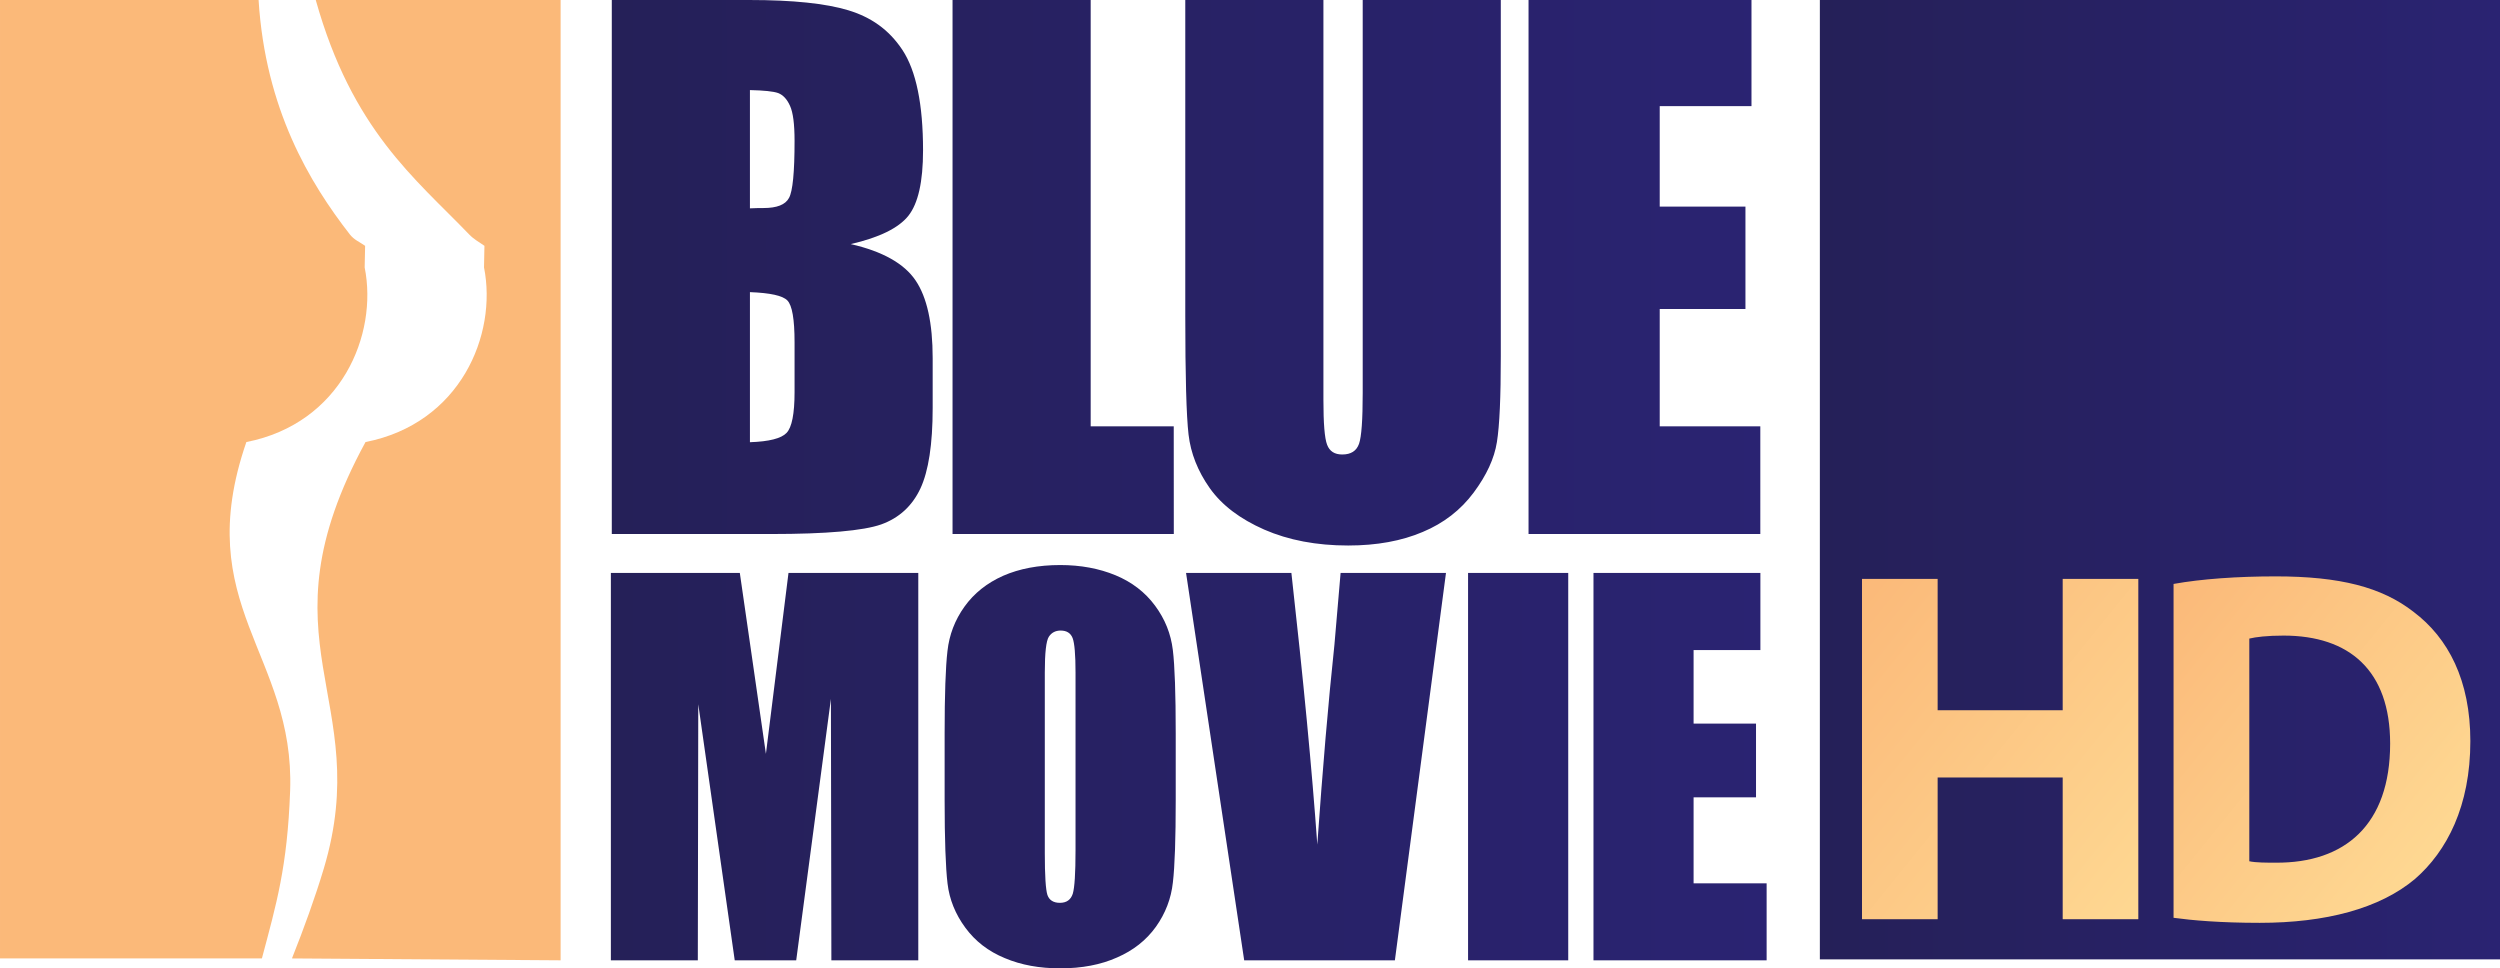 <svg xmlns="http://www.w3.org/2000/svg" height="232.4" width="600" viewBox="0 0 158.75 61.489" xmlns:xlink="http://www.w3.org/1999/xlink"><defs><linearGradient id="3" gradientUnits="userSpaceOnUse" x1="50.09" x2="31.565" y1="173.7" y2="158.7"><stop stop-color="#fed892"/><stop stop-color="#fbb979" offset="1"/></linearGradient><linearGradient id="4" gradientUnits="userSpaceOnUse" x1="33.734" x2="12.567" y1="174.55" y2="157.41" xlink:href="#3"/><linearGradient id="2" gradientUnits="userSpaceOnUse" x1="843.7" x2="765.91" y1="-22.07" y2="-181.34"><stop stop-color="#d37327"/><stop stop-color="#fbb979" offset="1"/></linearGradient><linearGradient id="0" gradientUnits="userSpaceOnUse" x1="-65.07" x2="8.321"><stop stop-color="#252058"/><stop stop-color="#2a2372" offset="1"/></linearGradient><linearGradient id="1" gradientUnits="userSpaceOnUse" x1="11.699" x2="54.891" xlink:href="#0"/></defs><g transform="translate(103.86-118.41)"><path fill="url(#1)" d="m54.891 179.33h-43.19v-60.92h43.19z"/><path fill="url(#0)" d="m8.321 174.5v4.89h-10.995v-24.6h10.599v4.9h-4.242v4.67h3.964v4.68h-3.964v5.46zm-18.959-19.71h6.361v24.6h-6.361zm-8.094 0h6.692l-3.245 24.6h-9.569l-3.692-24.6h6.689c.76 6.78 1.309 12.52 1.645 17.25.337-4.78.695-9 1.087-12.68zm-16.832 17.62c0 1.45-.058 2.36-.174 2.75-.125.38-.389.58-.818.58-.412 0-.678-.17-.793-.5-.109-.34-.166-1.22-.166-2.65v-11.47c0-1.26.086-2.02.258-2.28.171-.26.423-.39.747-.39.383 0 .638.16.762.48.121.32.184 1.05.184 2.19zm5.05-15.54c-.635-.86-1.474-1.5-2.508-1.93-1.042-.43-2.21-.65-3.512-.65-1.381 0-2.589.23-3.621.68-1.032.46-1.85 1.11-2.459 1.96s-.969 1.79-1.082 2.82c-.12 1.02-.18 2.77-.18 5.24v4.21c0 2.53.064 4.3.184 5.31.117 1.01.498 1.95 1.132 2.81.632.86 1.461 1.5 2.505 1.93 1.037.44 2.211.65 3.521.65 1.371 0 2.579-.23 3.606-.69 1.038-.45 1.859-1.1 2.468-1.95.605-.85.967-1.79 1.078-2.82.121-1.03.18-2.78.18-5.24v-4.21c0-2.53-.061-4.3-.184-5.31-.124-1.02-.492-1.95-1.128-2.81m-23.277-2.08h8.242v24.6h-5.519l-.029-16.6-2.204 16.6h-3.904l-2.315-16.26-.029 16.26h-5.521v-24.6h8.188c.211 1.48.464 3.23.755 5.23l.902 6.26zm61.711-2.47h-14.718v-33.91h14.157v6.74h-5.827v6.38h5.444v6.5h-5.444v7.45h6.388zm-18.203-2.63c-.819 1.1-1.894 1.94-3.236 2.5-1.34.57-2.916.86-4.732.86-2.02 0-3.789-.34-5.329-1.01-1.543-.68-2.692-1.55-3.458-2.63-.764-1.08-1.212-2.22-1.35-3.41-.138-1.2-.207-3.72-.207-7.56v-20.03h8.772v25.4c0 1.48.075 2.43.234 2.84.157.42.479.62.961.62.55 0 .904-.22 1.067-.68.157-.45.233-1.53.233-3.22v-24.96h8.769v22.63c0 2.58-.078 4.39-.247 5.44-.163 1.04-.657 2.11-1.477 3.21m-19.04 2.63h-14.05v-33.91h8.772v27.07h5.274zm-24.436-21.34c-.228.43-.77.64-1.62.64-.205 0-.49.001-.86.02v-7.51c.89.02 1.488.08 1.796.19.305.12.557.38.749.81.193.42.289 1.16.289 2.22 0 2-.117 3.21-.354 3.63m.354 12.33c0 1.38-.172 2.24-.509 2.59-.332.35-1.109.55-2.325.59v-9.53c1.287.05 2.08.22 2.378.53.303.31.456 1.19.456 2.65zm3.566-9.4c1.821-.42 3.042-1.02 3.663-1.8.618-.78.93-2.16.93-4.15 0-2.93-.44-5.06-1.311-6.38-.877-1.32-2.024-2.09-3.443-2.52-1.423-.43-3.512-.65-6.272-.65h-8.739v33.91h10.124c3.518 0 5.85-.21 6.985-.61 1.138-.41 1.965-1.17 2.488-2.28.517-1.11.779-2.81.779-5.11v-3.17c0-2.21-.358-3.86-1.084-4.93-.72-1.07-2.096-1.85-4.12-2.31"/><path d="m-83.81 118.41h15.549v60.98l-17.06-.12c.761-1.91 1.475-3.88 2.023-5.71 3.243-10.85-4.29-14.35 2.648-27.08 6.02-1.18 8.381-6.81 7.525-11.09l.027-1.37c-.381-.27-.655-.4-.967-.72-3.449-3.58-7.433-6.64-9.745-14.89m-17.57 0h13.94c.432 6.93 3.24 11.6 5.798 14.89.281.35.58.45.967.72l-.029 1.37c.858 4.28-1.497 9.91-7.512 11.09-3.586 10.39 3.093 13.44 2.779 22.15-.175 4.84-.875 7.19-1.793 10.64h-16.63v-60.86h2.48" fill-rule="evenodd" fill="url(#2)"/><path fill="url(#4)" d="m19.18 155.17v8.34h7.941v-8.34h4.802v21.61h-4.802v-9h-7.941v9h-4.803v-21.61h4.803"/><path fill="url(#3)" d="m38.971 173.1c.406.09 1.101.09 1.672.09 4.396.03 7.271-2.4 7.271-7.56 0-4.65-2.593-6.86-6.766-6.86-1.043 0-1.771.09-2.177.19zm-4.81-17.61c1.769-.32 4.077-.48 6.482-.48 4.082 0 6.736.68 8.755 2.25 2.217 1.67 3.609 4.36 3.609 8.21 0 4.13-1.488 6.99-3.51 8.75-2.246 1.89-5.693 2.79-9.865 2.79-2.501 0-4.301-.16-5.471-.32v-21.2"/></g></svg>
